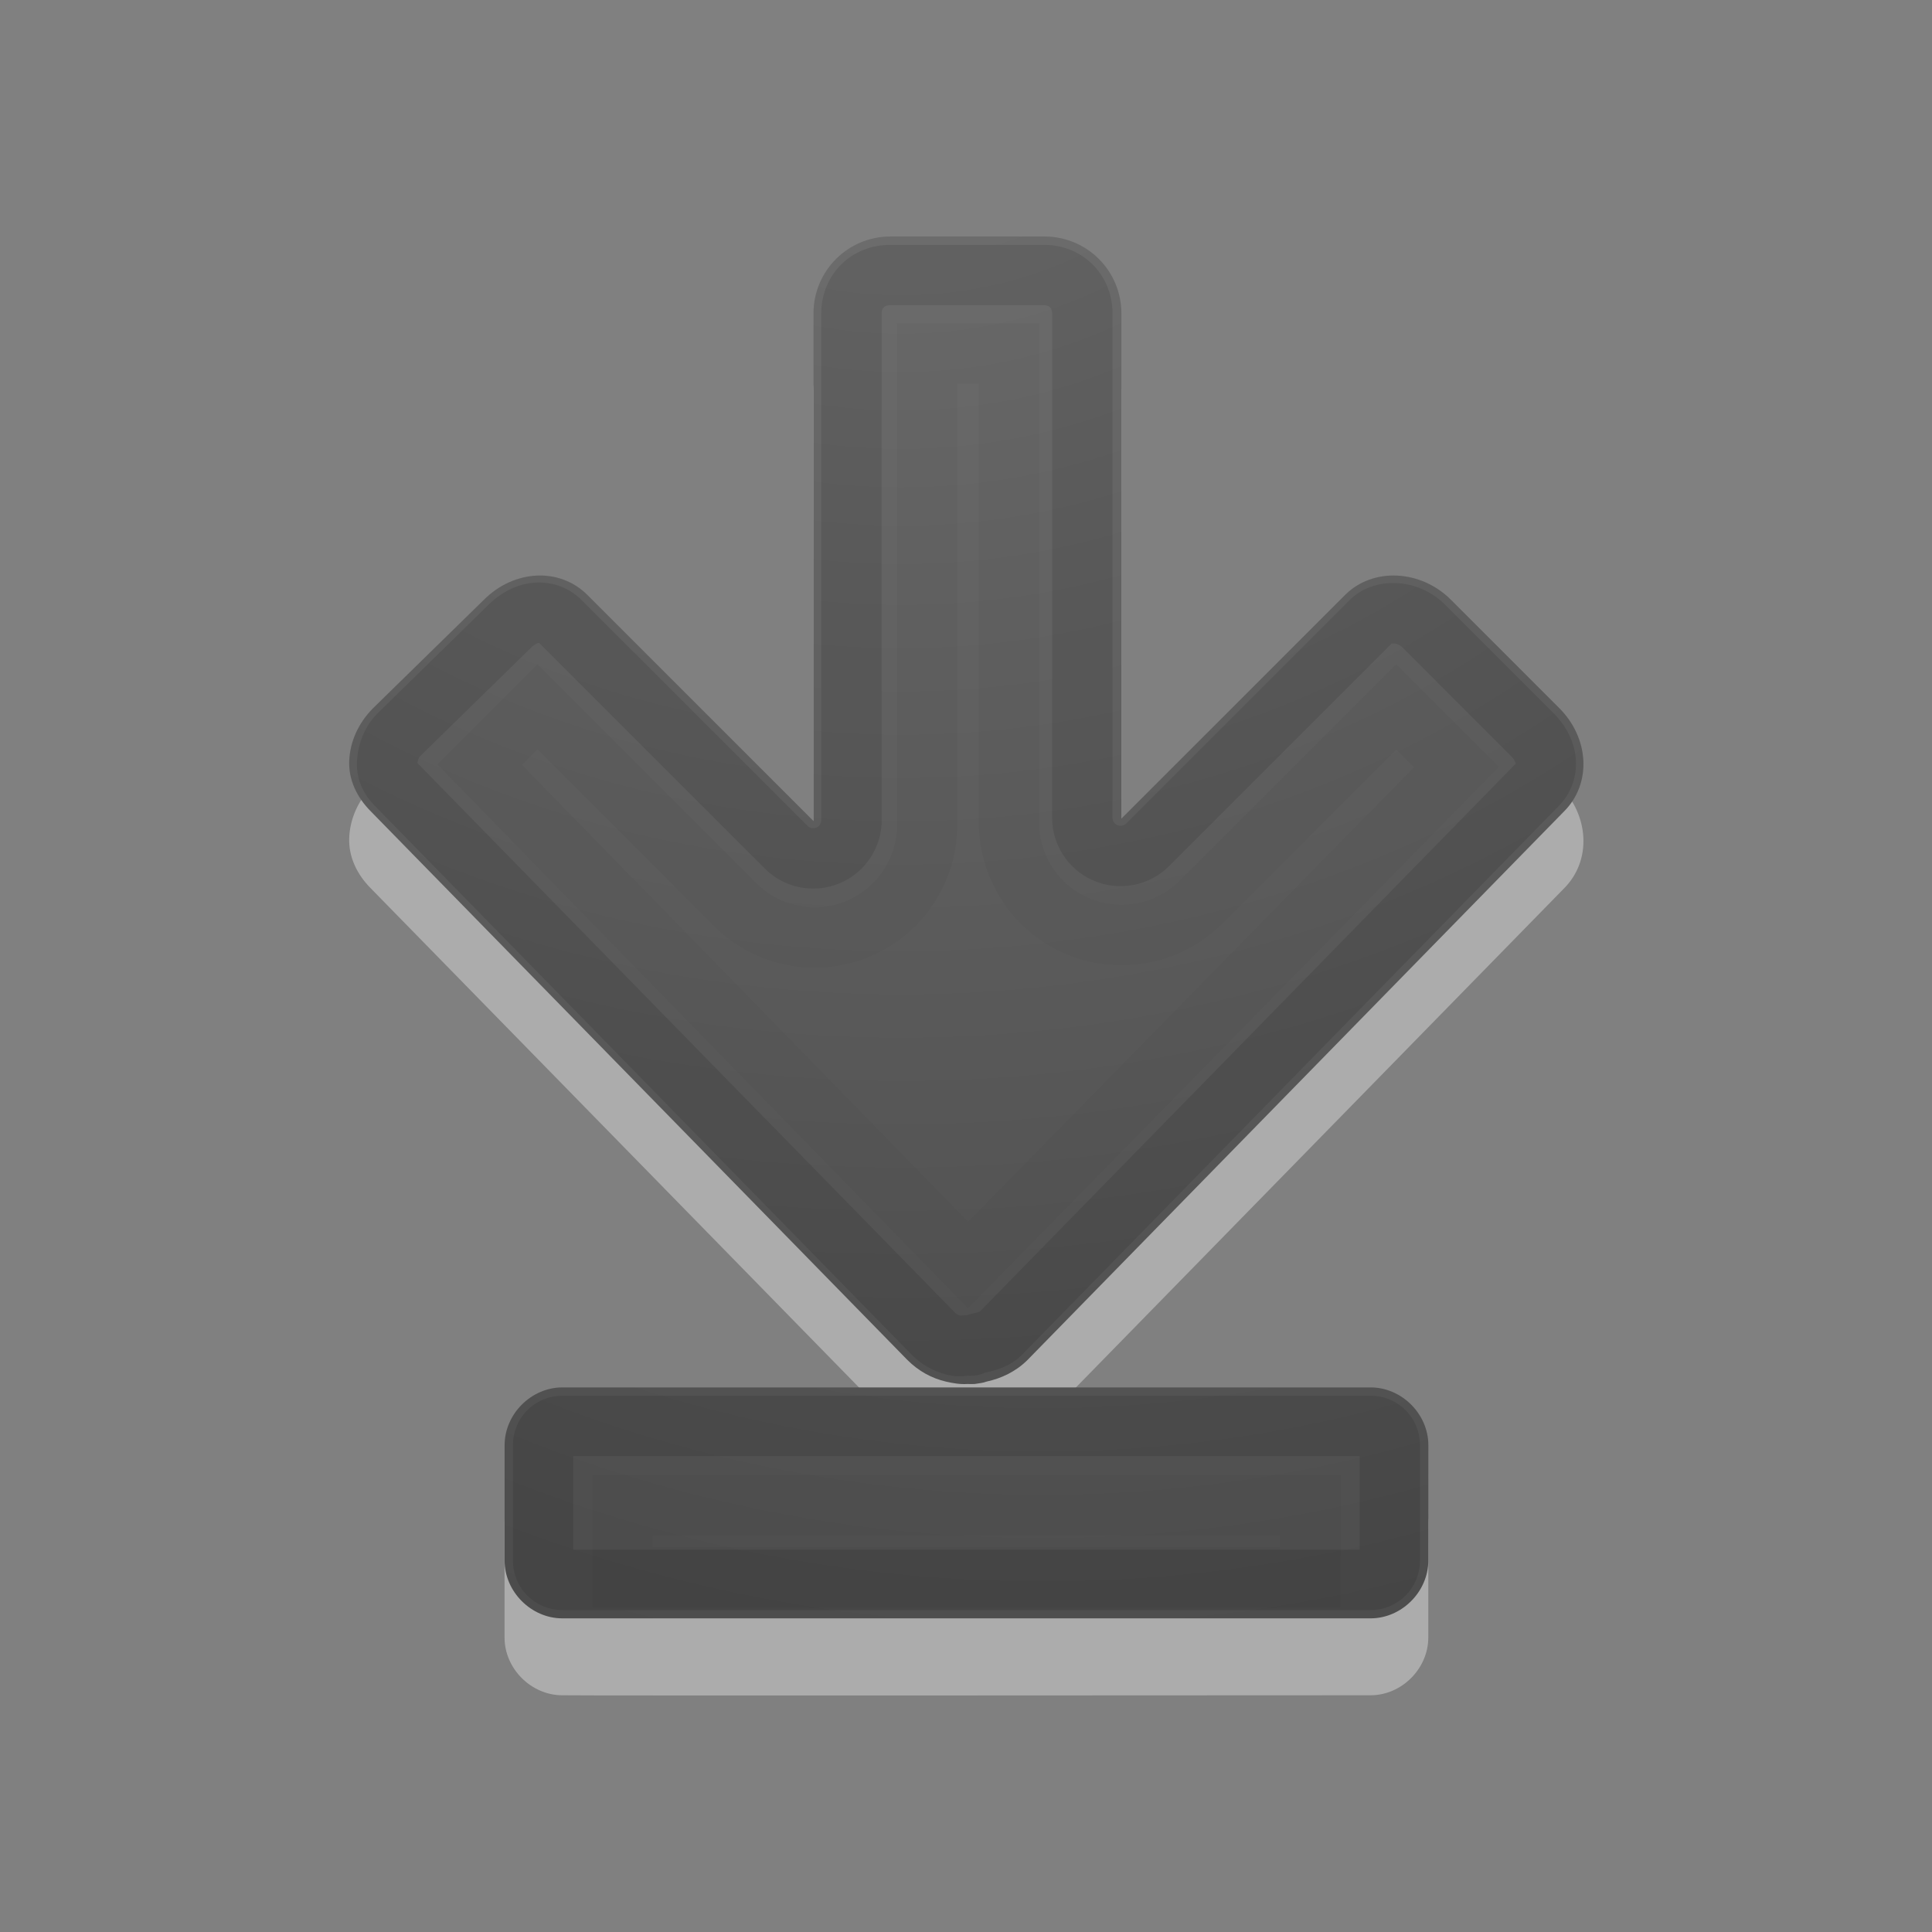 <?xml version="1.0" encoding="UTF-8" standalone="no"?>
<svg
   xmlns:dc="http://purl.org/dc/elements/1.1/"
   xmlns:cc="http://creativecommons.org/ns#"
   xmlns:rdf="http://www.w3.org/1999/02/22-rdf-syntax-ns#"
   xmlns:svg="http://www.w3.org/2000/svg"
   xmlns="http://www.w3.org/2000/svg"
   xmlns:xlink="http://www.w3.org/1999/xlink"
   xmlns:sodipodi="http://sodipodi.sourceforge.net/DTD/sodipodi-0.dtd"
   xmlns:inkscape="http://www.inkscape.org/namespaces/inkscape"
   version="1.1"
   width="32"
   height="32"
   id="svg4524"
   sodipodi:docname="go-bottom.svg"
   inkscape:version="0.92.4 (5da689c313, 2019-01-14)">
  <rect width="100%" height="100%" fill="#808080" stroke="none"/>
  <sodipodi:namedview
     pagecolor="#ffffff"
     bordercolor="#666666"
     borderopacity="1"
     objecttolerance="10"
     gridtolerance="10"
     guidetolerance="10"
     inkscape:pageopacity="0"
     inkscape:pageshadow="2"
     inkscape:window-width="2880"
     inkscape:window-height="1706"
     id="namedview33"
     showgrid="false"
     inkscape:zoom="27.812867"
     inkscape:cx="-3.2081241"
     inkscape:cy="14.303498"
     inkscape:window-x="-11"
     inkscape:window-y="-11"
     inkscape:window-maximized="1"
     inkscape:current-layer="svg4524" />
  <defs
     id="defs4526">
    <linearGradient
       id="linearGradient2867-449-88-871-390-598-476-591-434-148-57-177-641-289-620-227-114-444-680-744-4-1">
      <stop
         id="stop5430-5-0"
         style="stop-color:#737373;stop-opacity:1"
         offset="0" />
      <stop
         id="stop5432-2-0"
         style="stop-color:#636363;stop-opacity:1"
         offset="0.262" />
      <stop
         id="stop5434-9-6"
         style="stop-color:#4b4b4b;stop-opacity:1"
         offset="0.705" />
      <stop
         id="stop5436-2-7"
         style="stop-color:#3f3f3f;stop-opacity:1"
         offset="1" />
    </linearGradient>
    <radialGradient
       cx="16.202"
       cy="-19.005"
       r="20"
       fx="16.202"
       fy="-19.005"
       id="radialGradient3769"
       xlink:href="#linearGradient2867-449-88-871-390-598-476-591-434-148-57-177-641-289-620-227-114-444-680-744-4-1"
       gradientUnits="userSpaceOnUse"
       gradientTransform="matrix(0,1.5,-1.524,0,-16.96,-23.078)" />
    <radialGradient
       cx="16.202"
       cy="-19.005"
       r="20"
       fx="16.202"
       fy="-19.005"
       id="radialGradient3896"
       xlink:href="#linearGradient2867-449-88-871-390-598-476-591-434-148-57-177-641-289-620-227-114-444-680-744-4-1"
       gradientUnits="userSpaceOnUse"
       gradientTransform="matrix(0,1.5,-1.524,0,-17.132,-23.078)" />
    <radialGradient
       cx="22.818"
       cy="-25.988"
       r="20"
       fx="22.818"
       fy="-25.988"
       id="radialGradient3896-0"
       xlink:href="#linearGradient2867-449-88-871-390-598-476-591-434-148-57-177-641-289-620-227-114-444-680-744-4-1-5"
       gradientUnits="userSpaceOnUse"
       gradientTransform="matrix(-2.214,0,0,-1.943,65.449,-51.018)" />
    <linearGradient
       id="linearGradient2867-449-88-871-390-598-476-591-434-148-57-177-641-289-620-227-114-444-680-744-4-1-5">
      <stop
         id="stop5430-5-0-9"
         style="stop-color:#737373;stop-opacity:1"
         offset="0" />
      <stop
         id="stop5432-2-0-0"
         style="stop-color:#636363;stop-opacity:1"
         offset="0.262" />
      <stop
         id="stop5434-9-6-8"
         style="stop-color:#4b4b4b;stop-opacity:1"
         offset="0.705" />
      <stop
         id="stop5436-2-7-0"
         style="stop-color:#3f3f3f;stop-opacity:1"
         offset="1" />
    </linearGradient>
    <radialGradient
       cx="23.385"
       cy="-0.631"
       r="20"
       fx="23.385"
       fy="-0.631"
       id="radialGradient3031"
       xlink:href="#linearGradient2867-449-88-871-390-598-476-591-434-148-57-177-641-289-620-227-114-444-680-744-4-1-9"
       gradientUnits="userSpaceOnUse"
       gradientTransform="matrix(-1.913,0,0,-1.943,62.007,0.081)" />
    <linearGradient
       id="linearGradient2867-449-88-871-390-598-476-591-434-148-57-177-641-289-620-227-114-444-680-744-4-1-9">
      <stop
         id="stop5430-5-0-3"
         style="stop-color:#737373;stop-opacity:1"
         offset="0" />
      <stop
         id="stop5432-2-0-5"
         style="stop-color:#636363;stop-opacity:1"
         offset="0.262" />
      <stop
         id="stop5434-9-6-0"
         style="stop-color:#4b4b4b;stop-opacity:1"
         offset="0.705" />
      <stop
         id="stop5436-2-7-9"
         style="stop-color:#3f3f3f;stop-opacity:1"
         offset="1" />
    </linearGradient>
  </defs>
  <path
     d="m 5.784,13.878 c -0.012,0.313 0.128,0.606 0.359,0.837 l 8.885,9.084 c 0.187,0.187 0.404,0.304 0.637,0.359 0.12,0.028 0.239,0.048 0.359,0.04 0.039,0.002 0.081,0.002 0.12,0 0.07,-0.012 0.133,-0.015 0.199,-0.04 0.241,-0.052 0.485,-0.166 0.677,-0.359 l 8.885,-9.084 c 0.461,-0.461 0.42,-1.214 -0.08,-1.713 l -1.793,-1.793 c -0.499,-0.499 -1.292,-0.541 -1.753,-0.08 l -3.705,3.705 V 6.467 c 0,-0.706 -0.569,-1.275 -1.275,-1.275 l -2.55,2.6e-6 c -0.706,-1.3e-6 -1.275,0.569 -1.275,1.275 l -2e-6,8.407 -3.745,-3.745 C 9.268,10.668 8.515,10.709 8.015,11.208 l -1.833,1.793 c -0.25,0.25 -0.386,0.563 -0.398,0.877 z"
     id="rect3811-1-7"
     style="color:#000000;display:inline;overflow:visible;visibility:visible;opacity:0.35;fill:#ffffff;fill-opacity:1;fill-rule:nonzero;stroke:none;stroke-width:1;stroke-miterlimit:4;stroke-dasharray:none;marker:none;enable-background:accumulate"
     inkscape:connector-curvature="0" />
  <path
     d="m 5.784,12.603 c -0.012,0.313 0.128,0.606 0.359,0.837 l 8.885,9.084 c 0.187,0.187 0.404,0.304 0.637,0.359 0.12,0.028 0.239,0.048 0.359,0.04 0.039,0.002 0.081,0.002 0.12,0 0.07,-0.012 0.133,-0.015 0.199,-0.04 0.241,-0.052 0.485,-0.166 0.677,-0.359 l 8.885,-9.084 c 0.461,-0.461 0.42,-1.214 -0.08,-1.713 L 24.032,9.934 C 23.533,9.434 22.74,9.393 22.279,9.854 l -3.705,3.705 2e-6,-8.367 c -1e-6,-0.706 -0.569,-1.275 -1.275,-1.275 l -2.55,2.6e-6 c -0.706,1.2e-6 -1.275,0.569 -1.275,1.275 V 13.599 L 9.729,9.854 C 9.268,9.393 8.515,9.434 8.015,9.934 l -1.833,1.793 c -0.25,0.25 -0.386,0.563 -0.398,0.877 z"
     id="rect3811-1"
     style="color:#000000;display:inline;overflow:visible;visibility:visible;fill:url(#radialGradient3896-0);fill-opacity:1;fill-rule:nonzero;stroke:none;stroke-width:1;marker:none;enable-background:accumulate;stroke-miterlimit:4;stroke-dasharray:none"
     inkscape:connector-curvature="0" />
  <path
     d="m 6.412,12.644 c -0.004,0.109 0.027,0.227 0.159,0.359 l 8.885,9.084 c 0.108,0.108 0.237,0.171 0.359,0.199 0.094,0.022 0.135,0.002 0.159,0 a 0.634,0.634 0 0 1 0.04,10e-7 c 0.058,-0.01 0.028,0.002 0.04,3e-6 0.007,3.68e-4 0.013,0.001 0.04,0 a 0.634,0.634 0 0 1 0.12,-0.04 c 0.14,-0.03 0.266,-0.067 0.359,-0.159 l 8.885,-9.084 c 0.204,-0.204 0.207,-0.55 -0.08,-0.837 L 23.585,10.372 C 23.31,10.098 22.899,10.102 22.708,10.293 l -3.705,3.705 a 0.634,0.634 0 0 1 -1.076,-0.438 l -3e-6,-8.367 c 0,-0.366 -0.271,-0.638 -0.637,-0.637 l -2.55,-6.4e-6 c -0.366,0 -0.637,0.271 -0.637,0.637 v 8.407 a 0.634,0.634 0 0 1 -1.076,0.438 L 9.281,10.293 C 9.077,10.089 8.731,10.086 8.444,10.372 L 6.611,12.165 c -0.144,0.144 -0.193,0.331 -0.199,0.478 z"
     id="path3996"
     style="color:#000000;display:inline;overflow:visible;visibility:visible;opacity:0.1;fill:none;stroke:#000000;stroke-width:1;stroke-linecap:round;stroke-linejoin:round;stroke-miterlimit:4;stroke-dasharray:none;stroke-dashoffset:0;stroke-opacity:1;marker:none;enable-background:accumulate"
     inkscape:connector-curvature="0" />
  <path
     d="m 7.946,12.666 8.088,8.287 8.088,-8.248 -0.996,-0.996 -3.227,3.227 A 1.864,1.864 0 0 1 16.712,13.622 V 5.852 H 15.357 v 7.809 a 1.864,1.864 0 0 1 -3.187,1.315 l -3.267,-3.267 -0.956,0.956 z"
     id="path3996-3"
     style="color:#000000;display:inline;overflow:visible;visibility:visible;opacity:0.03;fill:none;stroke:#000000;stroke-width:1;stroke-linecap:butt;stroke-linejoin:miter;stroke-miterlimit:4;stroke-dasharray:none;stroke-dashoffset:0;stroke-opacity:1;marker:none;enable-background:accumulate"
     inkscape:connector-curvature="0" />
  <path
     d="m 23.657,25.21 c 0,-0.515 -0.441,-0.956 -0.956,-0.956 H 9.313 c -0.515,0 -0.956,0.441 -0.956,0.956 v 1.913 c 0,0.515 0.441,0.956 0.956,0.956 0.002,0.008 13.388,0 13.388,0 0.515,0 0.956,-0.441 0.956,-0.956 z"
     id="path3999-9"
     style="color:#000000;display:inline;overflow:visible;visibility:visible;opacity:0.35;fill:#ffffff;fill-opacity:1;fill-rule:nonzero;stroke:none;stroke-width:1;stroke-miterlimit:4;stroke-dasharray:none;marker:none;enable-background:accumulate"
     inkscape:connector-curvature="0" />
  <path
     d="M 23.041,25.545 V 24.871 H 10.25 v 0.679 l 12.791,-0.005 z"
     id="path2343"
     style="opacity:0.03;fill:none;stroke:#000000;stroke-width:1;stroke-linecap:square;stroke-linejoin:miter;stroke-miterlimit:4;stroke-dasharray:none;stroke-dashoffset:0.7;stroke-opacity:1"
     inkscape:connector-curvature="0" />
  <path
     d="m 23.658,23.936 c 0,-0.515 -0.441,-0.956 -0.956,-0.956 H 9.314 c -0.515,0 -0.956,0.441 -0.956,0.956 v 1.913 c 0,0.515 0.441,0.956 0.956,0.956 -0.09,0 13.136,0 13.387,0 0.515,0 0.956,-0.441 0.956,-0.956 z"
     id="path3999"
     style="color:#000000;display:inline;overflow:visible;visibility:visible;fill:url(#radialGradient3031);fill-opacity:1;fill-rule:nonzero;stroke:none;stroke-width:1;marker:none;enable-background:accumulate;stroke-miterlimit:4;stroke-dasharray:none"
     inkscape:connector-curvature="0" />
  <path
     d="m 23.02,23.936 c 0,-0.177 -0.142,-0.319 -0.319,-0.319 H 9.314 c -0.177,0 -0.319,0.142 -0.319,0.319 v 1.913 c 0,0.177 0.142,0.319 0.319,0.319 0.07,0 13.387,0 13.387,0 0.177,0 0.319,-0.142 0.319,-0.319 z"
     id="rect3868"
     style="color:#000000;display:inline;overflow:visible;visibility:visible;opacity:0.1;fill:none;stroke:#000000;stroke-width:1;stroke-linecap:round;stroke-linejoin:round;stroke-miterlimit:4;stroke-dasharray:none;stroke-opacity:1;marker:none;enable-background:accumulate"
     inkscape:connector-curvature="0" />
  <path
     d="M 21.706,24.932 H 10.31 v 1.195 h 11.395 z"
     id="path4060"
     style="color:#000000;display:inline;overflow:visible;visibility:visible;opacity:0.03;fill:none;stroke:#000000;stroke-width:1;stroke-linecap:butt;stroke-linejoin:miter;stroke-miterlimit:4;stroke-dasharray:none;stroke-opacity:1;marker:none;enable-background:accumulate"
     inkscape:connector-curvature="0" />
</svg>
